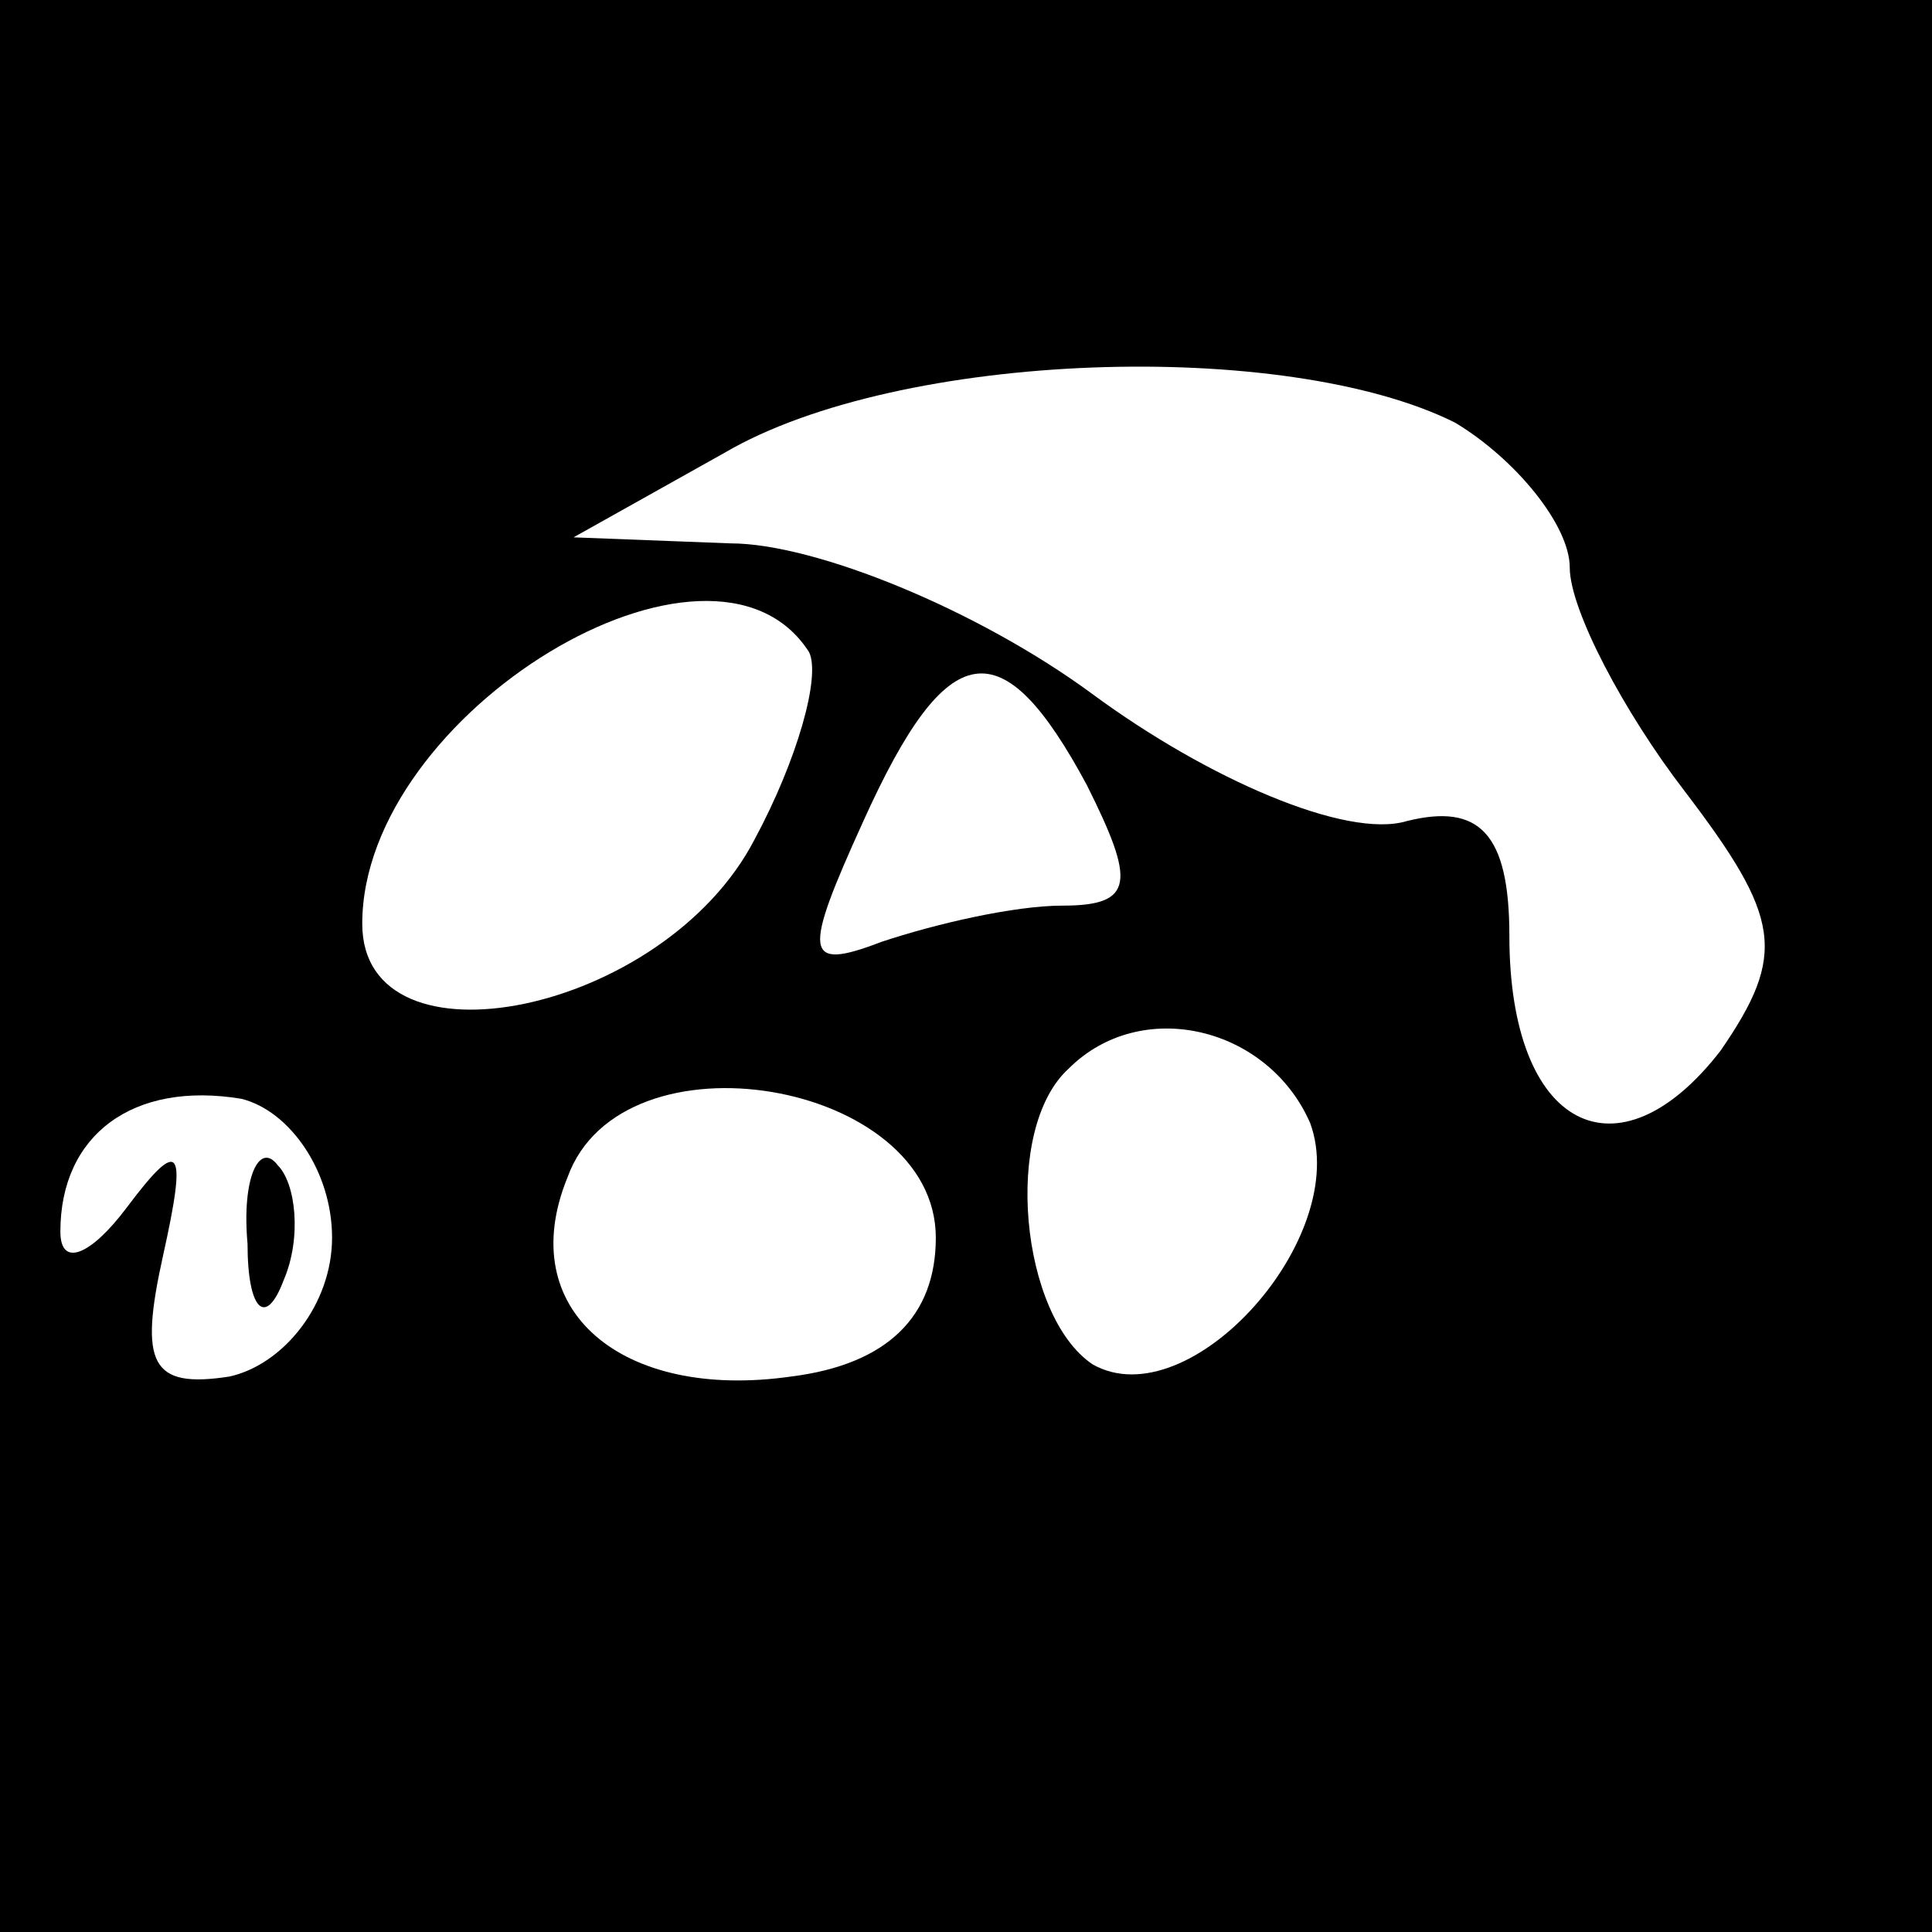 <?xml version="1.0" standalone="no"?>
<!DOCTYPE svg PUBLIC "-//W3C//DTD SVG 20010904//EN"
 "http://www.w3.org/TR/2001/REC-SVG-20010904/DTD/svg10.dtd">
<svg version="1.0" xmlns="http://www.w3.org/2000/svg"
 width="32pt" height="32pt" viewBox="0 0 32 32"
 preserveAspectRatio="xMidYMid meet">
<rect x="0" y="0" width="32" height="32" fill="#808080" stroke="none"/>
<g transform="translate(0,32) scale(0.1,-0.1)"
fill="#000000" stroke="none">
<path fill="#000000" stroke="none" d="M0 160 l0 -160 160 0 160 0 0 160 0
160 -160 0 -160 0 0 -160z"/>
<path fill="#ffffff" stroke="none" d="M241 250 c10 -6 19 -17 19 -24 0 -7 9
-24 19 -37 16 -21 17 -27 6 -43 -17 -22 -35 -13 -35 19 0 17 -5 22 -17 19 -10
-3 -33 7 -52 21 -19 14 -46 25 -60 25 l-26 1 25 14 c29 17 93 19 121 5z"/>
<path fill="#ffffff" stroke="none" d="M134 212 c2 -4 -2 -18 -9 -31 -15 -29
-65 -39 -65 -14 0 35 58 70 74 45z"/>
<path fill="#ffffff" stroke="none" d="M180 190 c8 -16 8 -20 -4 -20 -8 0 -21
-3 -30 -6 -13 -5 -13 -2 -3 20 14 31 23 32 37 6z"/>
<path fill="#ffffff" stroke="none" d="M217 134 c7 -19 -20 -49 -36 -40 -12 8
-15 39 -4 49 12 12 33 7 40 -9z"/>
<path fill="#ffffff" stroke="none" d="M55 115 c0 -11 -8 -21 -17 -23 -13 -2
-15 2 -11 20 4 18 3 20 -6 8 -6 -8 -11 -10 -11 -4 0 16 12 25 30 22 8 -2 15
-12 15 -23z"/>
<path fill="#ffffff" stroke="none" d="M155 115 c0 -13 -8 -21 -24 -23 -28 -4
-46 11 -37 33 9 25 61 16 61 -10z"/>
<path fill="#000000" stroke="none" d="M41 114 c0 -11 3 -14 6 -6 3 7 2 16 -1
19 -3 4 -6 -2 -5 -13z"/>
</g>
</svg>
